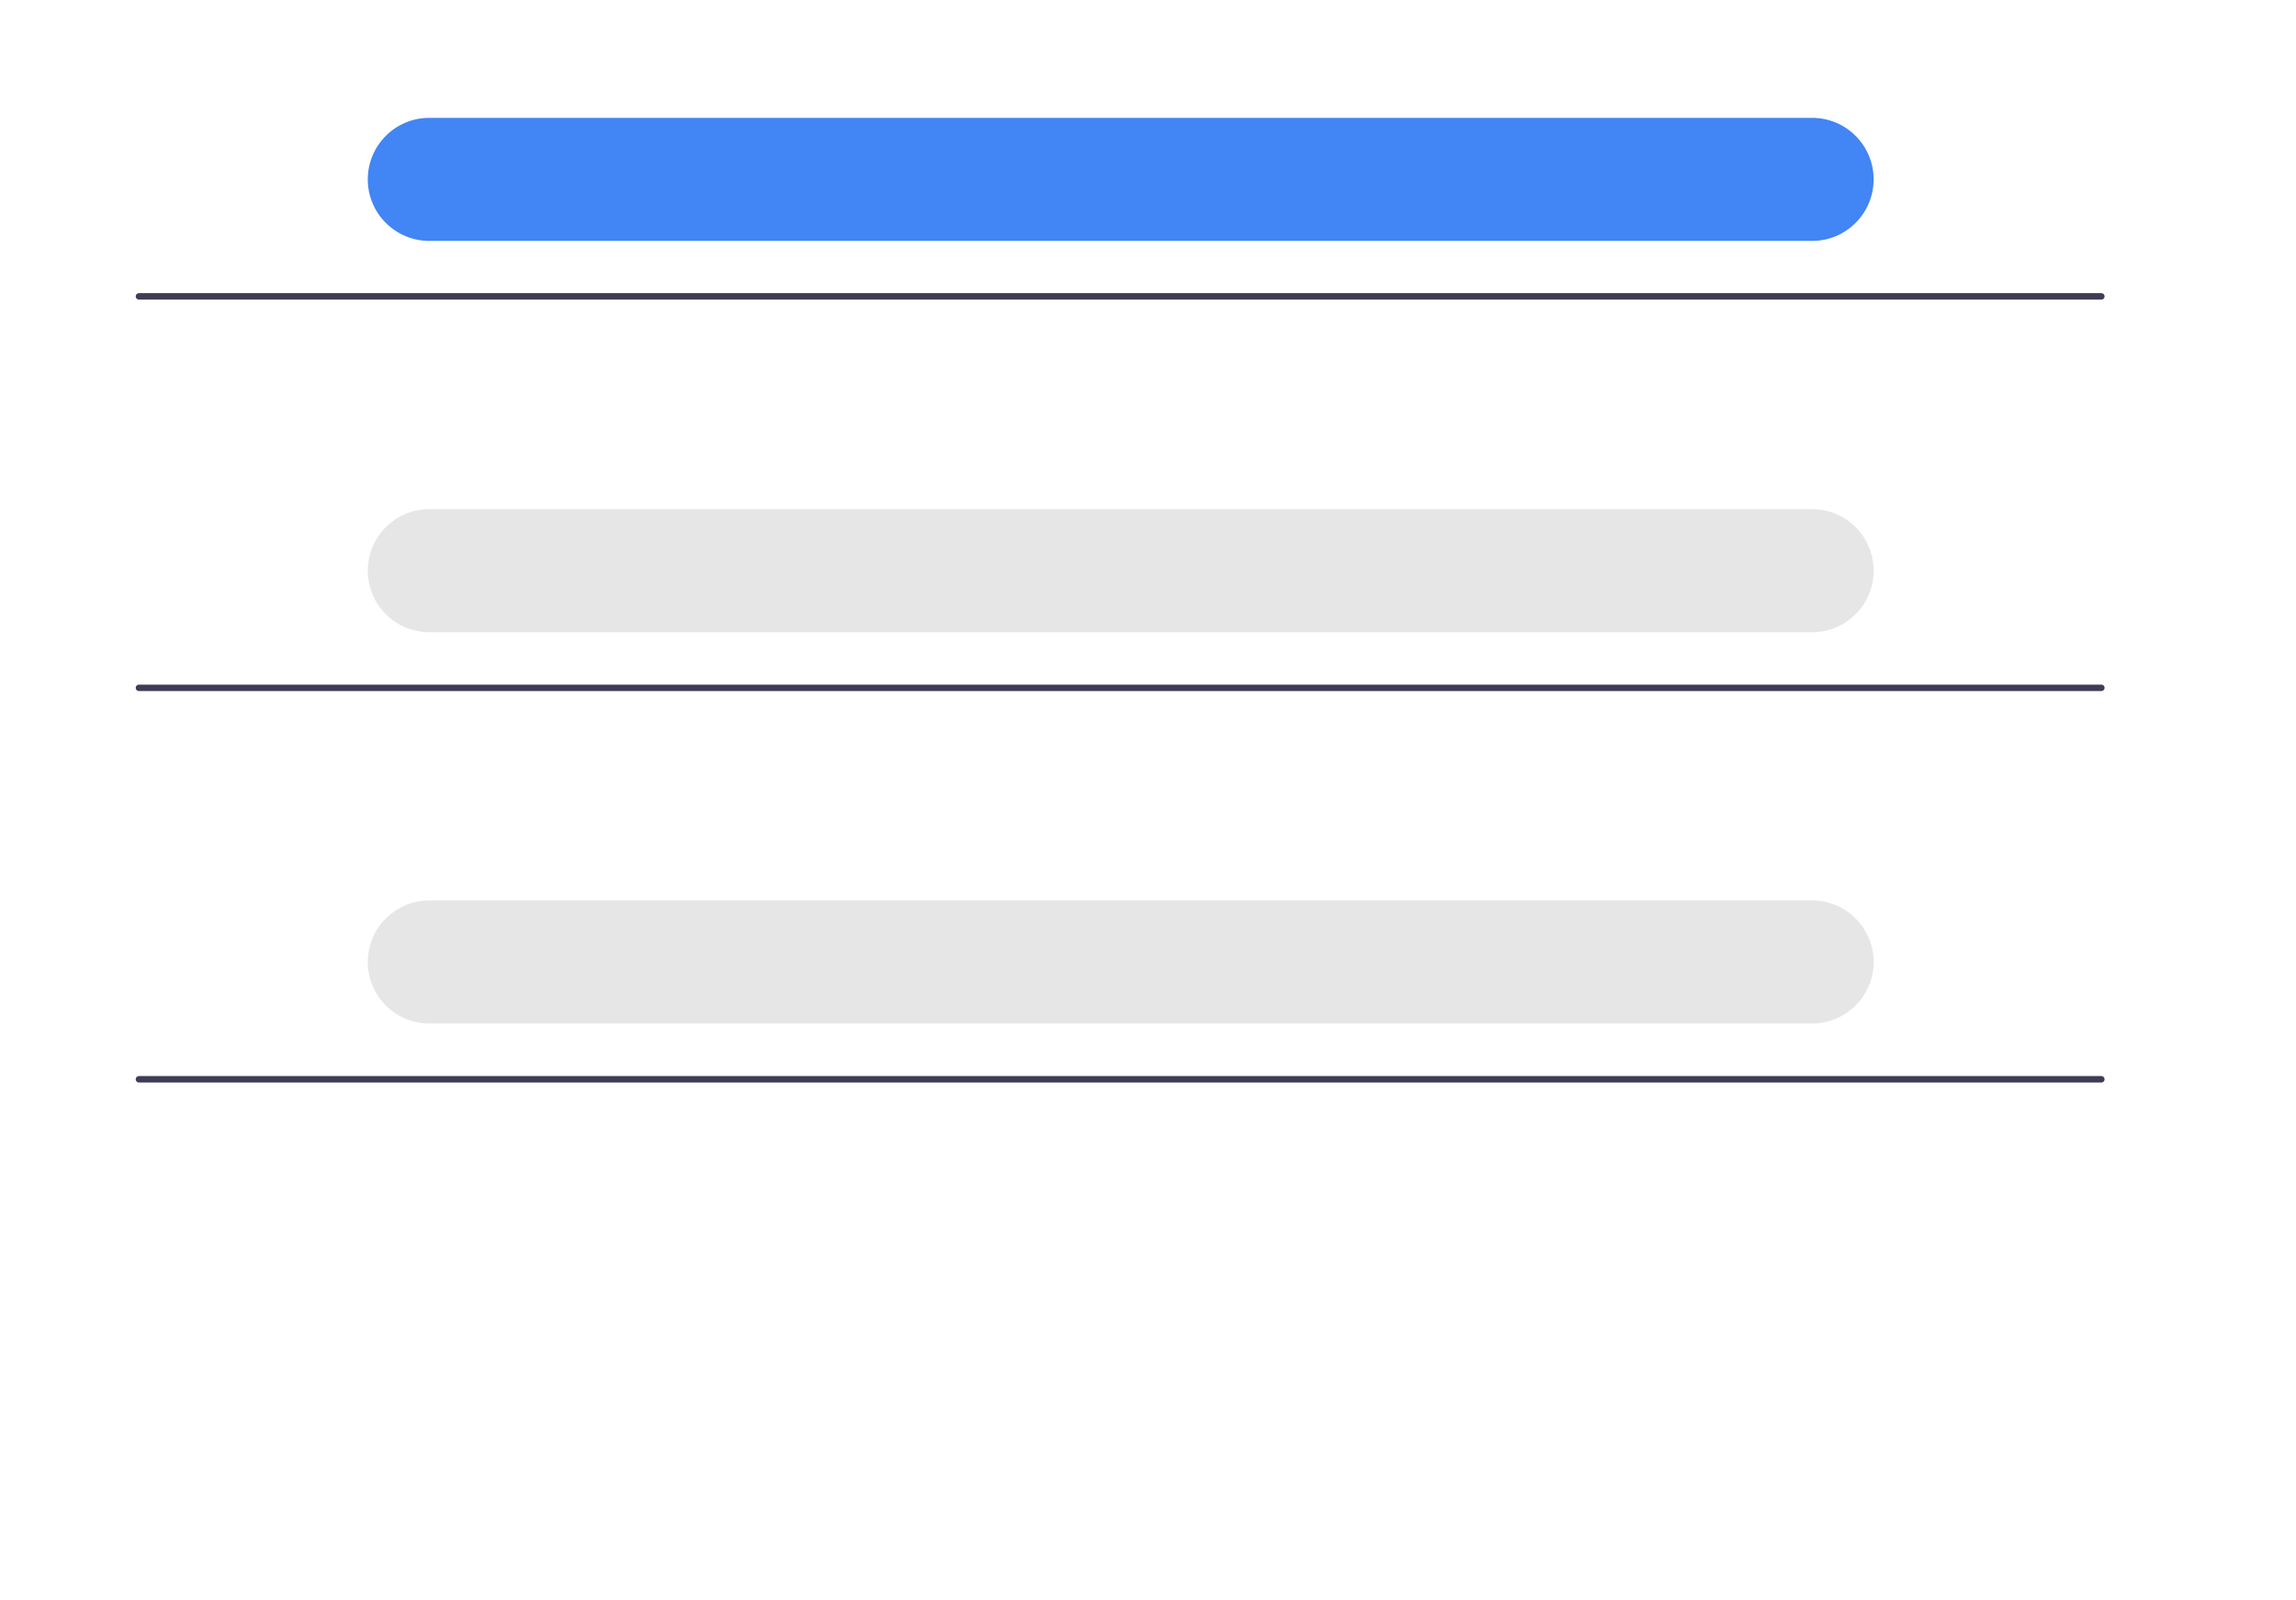 <svg viewBox="0 0 643 448" fill="none" xmlns="http://www.w3.org/2000/svg">
<path d="M507.482 33H120.231C110.715 33 103 40.715 103 50.231V50.231C103 59.748 110.715 67.463 120.231 67.463H507.482C516.999 67.463 524.714 59.748 524.714 50.231C524.714 40.715 516.999 33 507.482 33Z" fill="#4285F4"/>
<path d="M507.482 142.574H120.231C110.715 142.574 103 150.289 103 159.805V159.805C103 169.322 110.715 177.037 120.231 177.037H507.482C516.999 177.037 524.714 169.322 524.714 159.805C524.714 150.289 516.999 142.574 507.482 142.574Z" fill="#E6E6E6"/>
<path d="M507.482 252.148H120.231C110.715 252.148 103 259.863 103 269.379V269.379C103 278.896 110.715 286.611 120.231 286.611H507.482C516.999 286.611 524.714 278.896 524.714 269.379C524.714 259.863 516.999 252.148 507.482 252.148Z" fill="#E6E6E6"/>
<path d="M588.495 83.902H38.907C38.666 83.902 38.436 83.807 38.266 83.636C38.096 83.466 38 83.236 38 82.995C38 82.755 38.096 82.524 38.266 82.354C38.436 82.184 38.666 82.088 38.907 82.088H588.495C588.736 82.088 588.966 82.184 589.136 82.354C589.306 82.524 589.402 82.755 589.402 82.995C589.402 83.236 589.306 83.466 589.136 83.636C588.966 83.807 588.736 83.902 588.495 83.902Z" fill="#3F3D56"/>
<path d="M588.495 193.521H38.907C38.666 193.521 38.436 193.426 38.266 193.256C38.096 193.086 38 192.855 38 192.614C38 192.374 38.096 192.143 38.266 191.973C38.436 191.803 38.666 191.708 38.907 191.708H588.495C588.736 191.708 588.966 191.803 589.136 191.973C589.306 192.143 589.402 192.374 589.402 192.614C589.402 192.855 589.306 193.086 589.136 193.256C588.966 193.426 588.736 193.521 588.495 193.521Z" fill="#3F3D56"/>
<path d="M588.495 303.14H38.907C38.666 303.14 38.436 303.045 38.266 302.875C38.096 302.704 38 302.474 38 302.233C38 301.993 38.096 301.762 38.266 301.592C38.436 301.422 38.666 301.326 38.907 301.326H588.495C588.736 301.326 588.966 301.422 589.136 301.592C589.306 301.762 589.402 301.993 589.402 302.233C589.402 302.474 589.306 302.704 589.136 302.875C588.966 303.045 588.736 303.14 588.495 303.14Z" fill="#3F3D56"/>
</svg>
